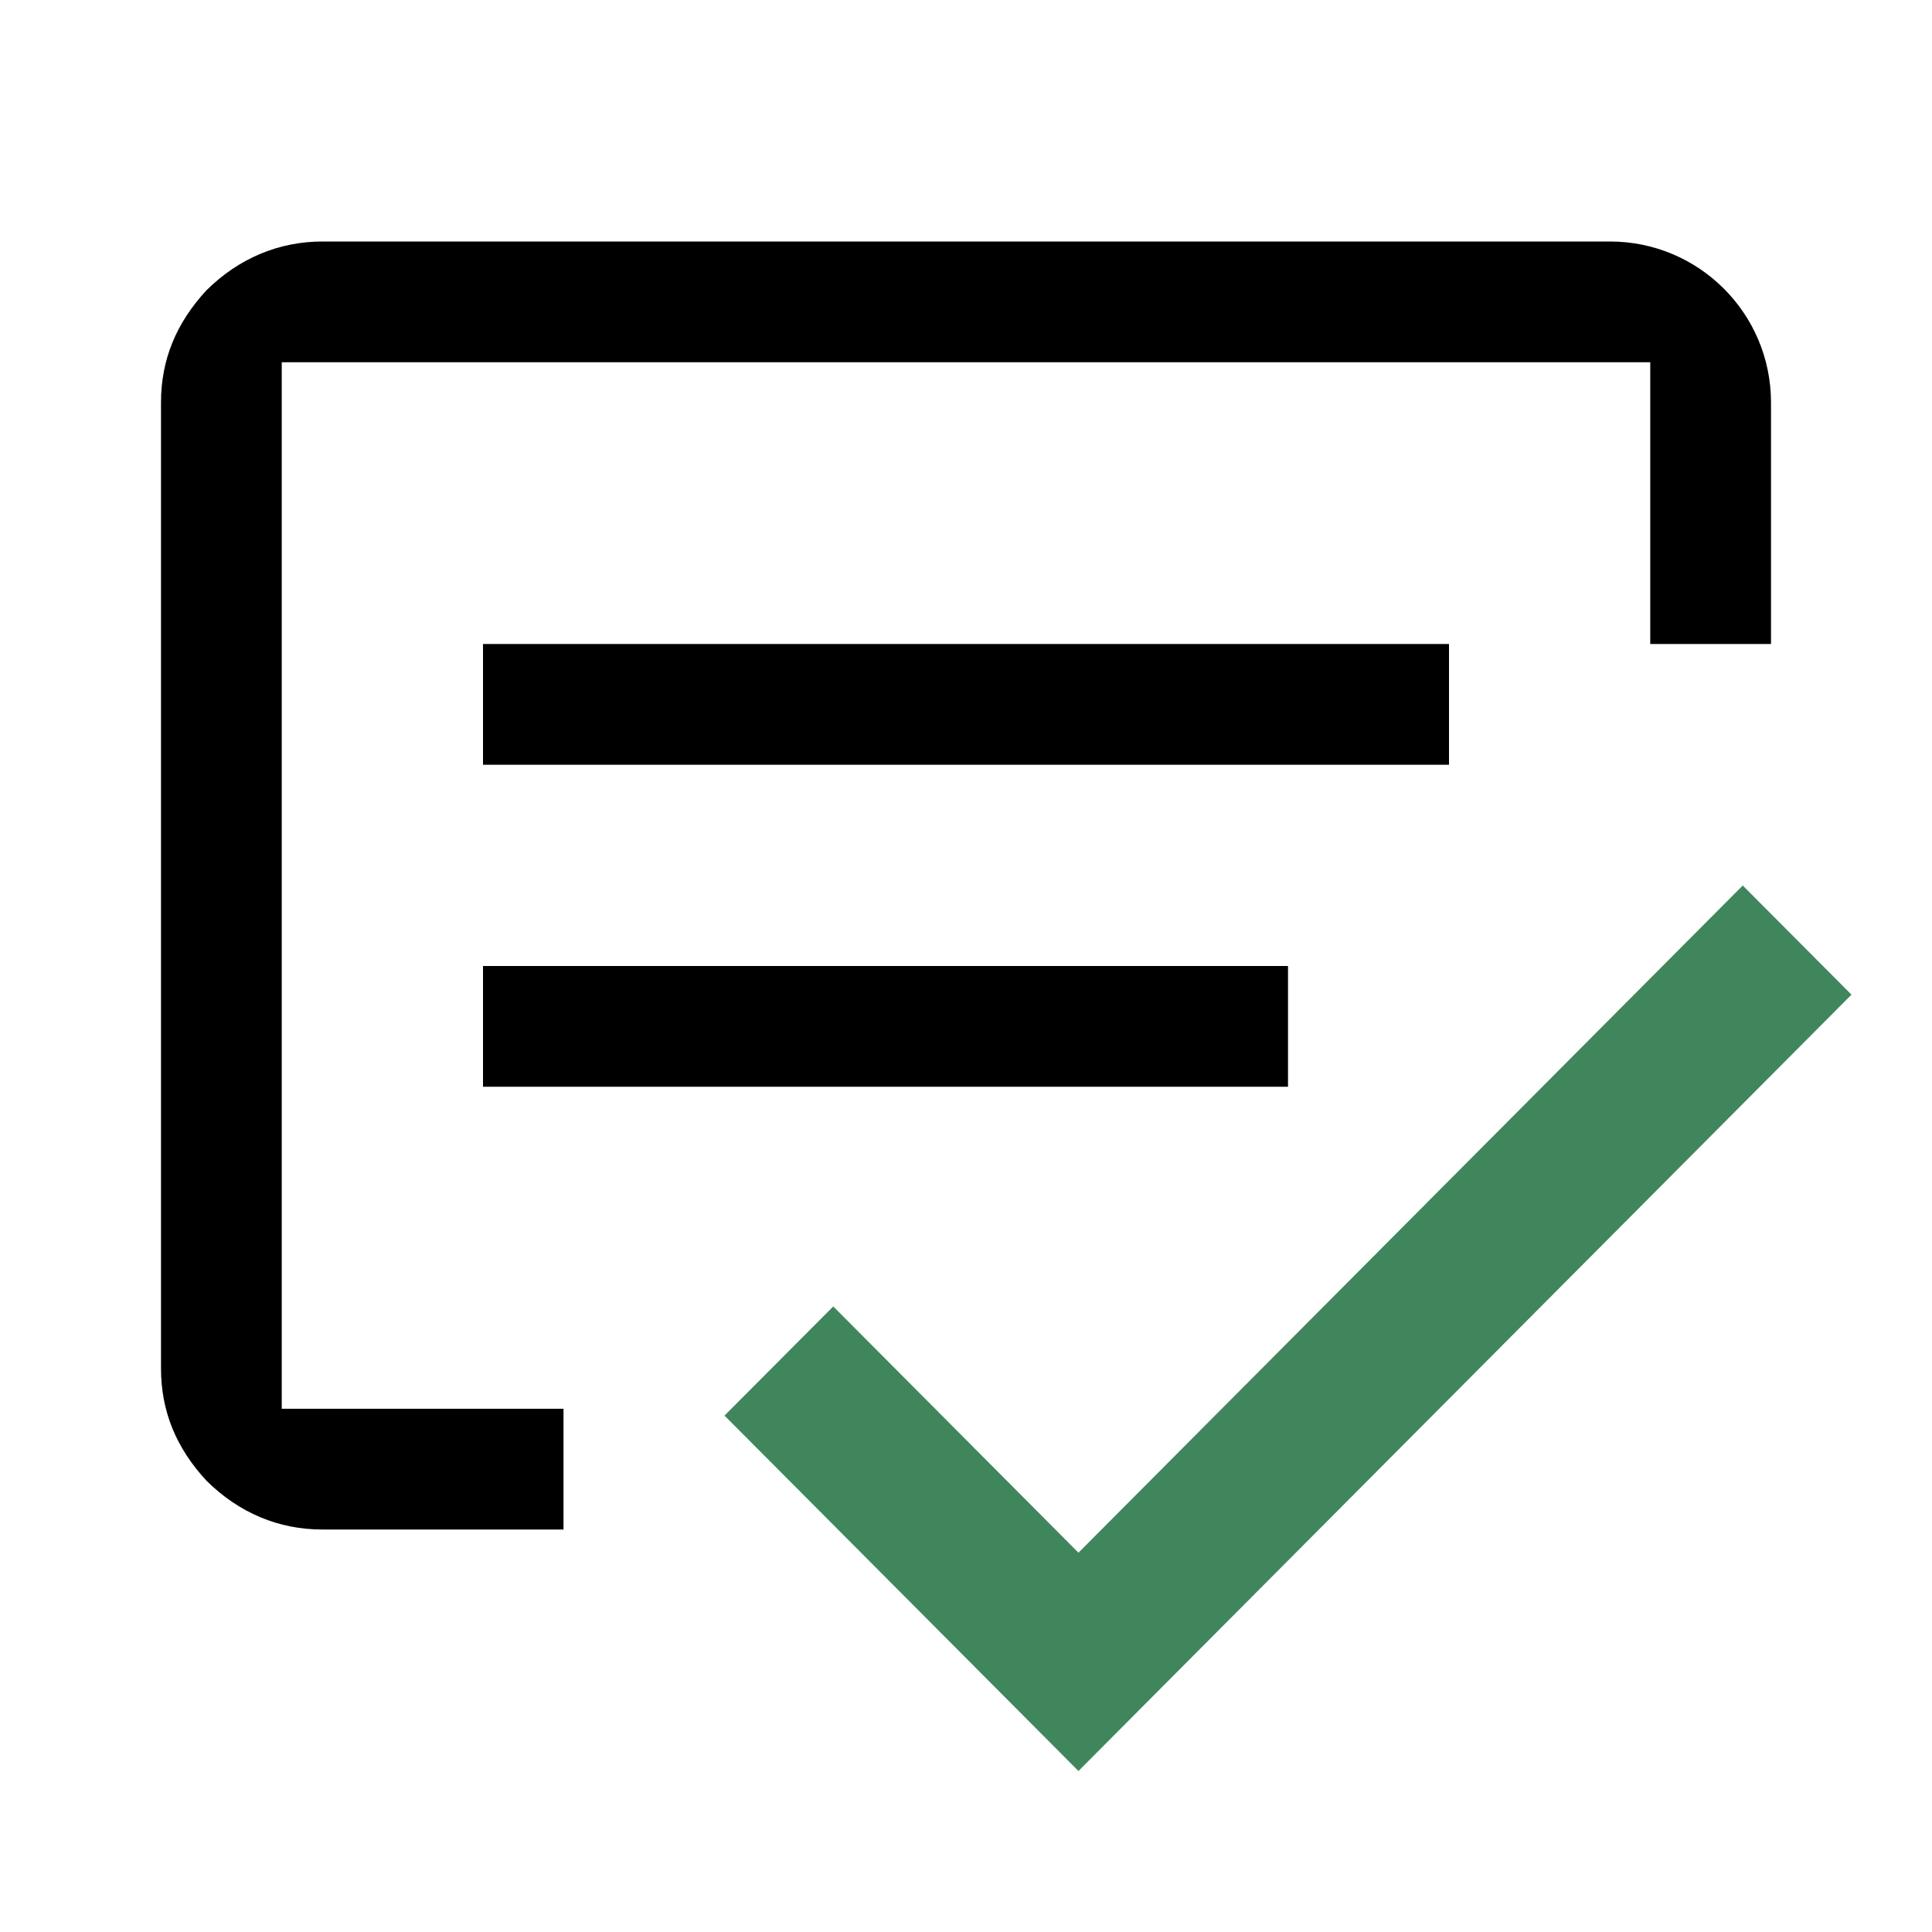 <svg width="24" height="24" viewBox="0 0 24 24" xmlns="http://www.w3.org/2000/svg"><path d="M13.397 19.288L21.649 11L23 12.356L13.397 22L9 17.585L10.351 16.229L13.397 19.288Z" fill="#40865C"/><path fill-rule="evenodd" clip-rule="evenodd" d="M20.5 8L20.5 4.5L3.5 4.5L3.5 17.5L7 17.5L7 19L4 19C3.468 19 2.97 18.797 2.563 18.392C2.188 17.986 2 17.53 2 17L2 5C2 4.47 2.188 4.014 2.563 3.608C2.97 3.203 3.473 3 4.005 3L20 3C21.105 3 22 3.895 22 5L22 8L20.5 8Z" fill="@{brandColor}"/><path d="M6 8H18V9.5H6V8Z" fill="@{brandColor}"/><path d="M6 12H16V13.5H6V12Z" fill="@{brandColor}"/></svg>
